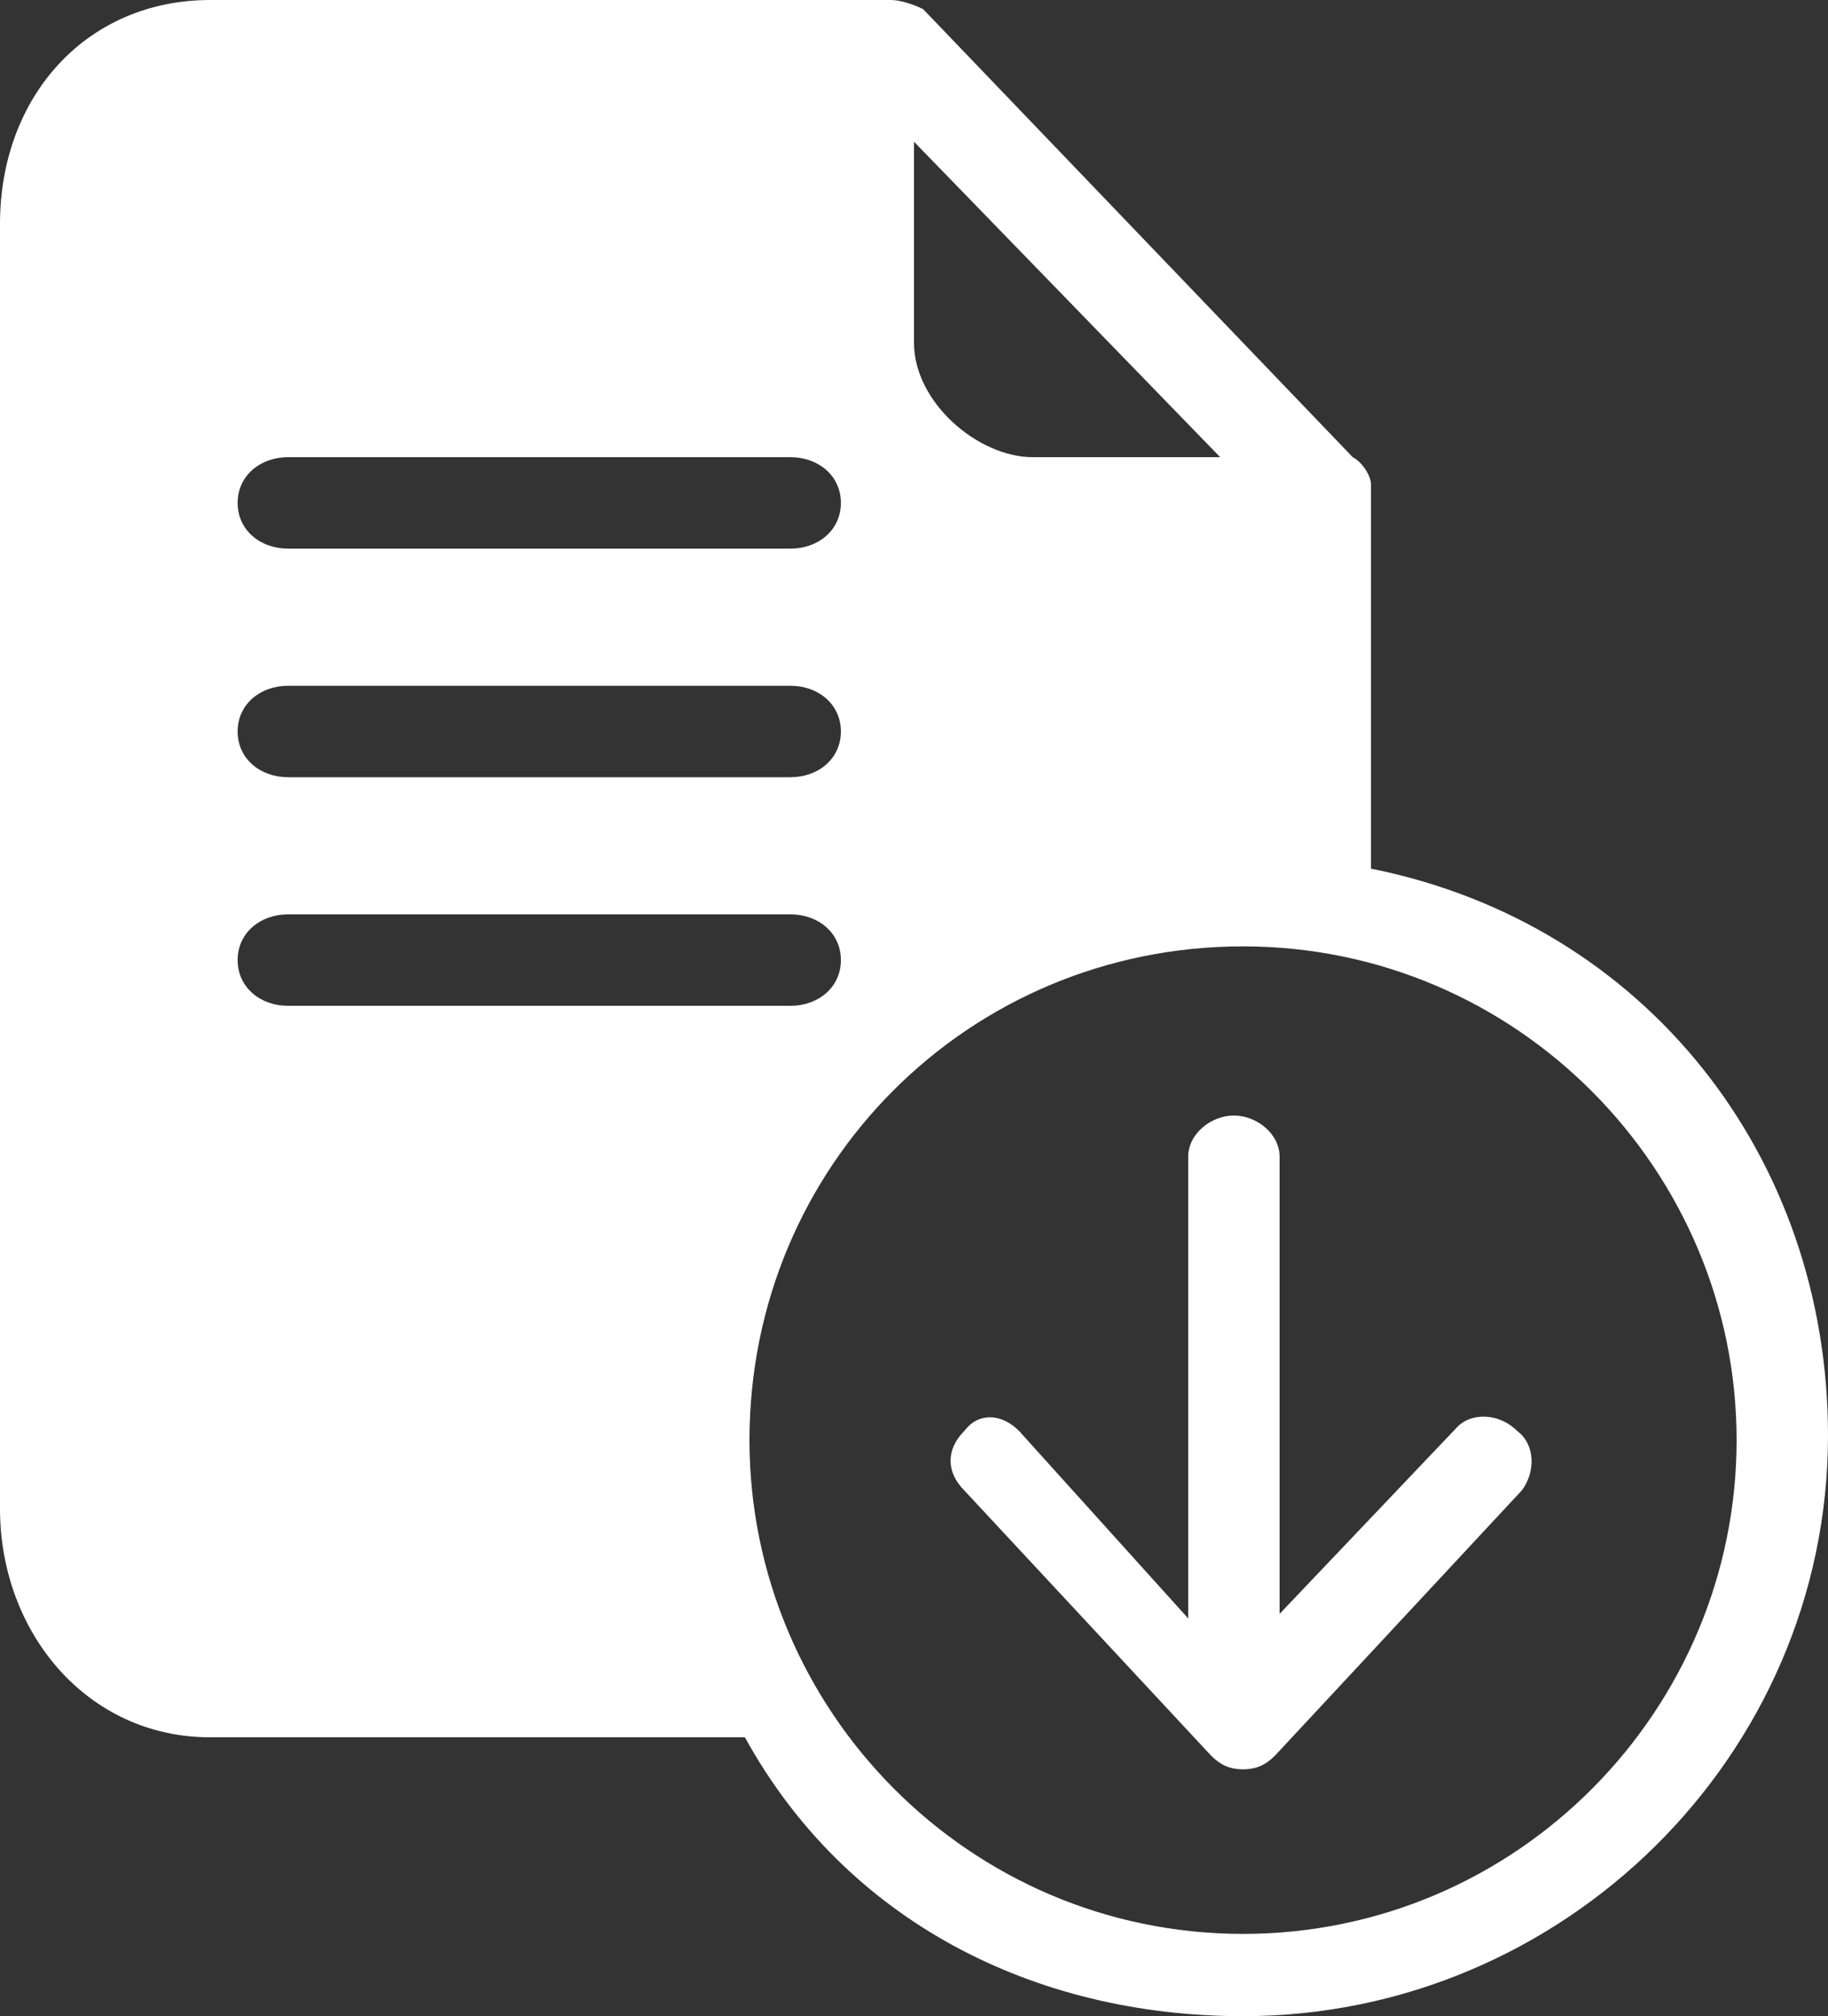 <?xml version="1.0" encoding="utf-8"?>
<!-- Generator: Adobe Illustrator 19.0.0, SVG Export Plug-In . SVG Version: 6.00 Build 0)  -->
<svg version="1.1" id="Capa_1" xmlns="http://www.w3.org/2000/svg" xmlns:xlink="http://www.w3.org/1999/xlink" x="0px" y="0px"
	 viewBox="0 0 40 44.1" style="enable-background:new 0 0 40 44.1;" xml:space="preserve">
<rect x="0" y="0" width="40" height="44.1" fill="#333333" stroke="none"/>
<style type="text/css">
	.st0{fill:#FFFFFF;}
</style>
<g id="XMLID_23_">
	<path id="XMLID_32_" class="st0" d="M31.9,31.2L28,35.3V25.3c0-0.5-0.5-0.9-1-0.9c-0.5,0-1,0.4-1,0.9v10.1l-3.7-4.1
		c-0.4-0.4-0.9-0.4-1.2,0c-0.4,0.4-0.4,0.9,0,1.3l5.4,5.8c0.2,0.2,0.4,0.3,0.7,0.3s0.5-0.1,0.7-0.3l5.4-5.8c0.3-0.4,0.3-1-0.1-1.3
		C32.8,30.9,32.2,30.9,31.9,31.2z"/>
	<path id="XMLID_53_" class="st0" d="M30,19v-8.4c0-0.2-0.2-0.5-0.4-0.6l-9.4-9.8C20,0.1,19.7,0,19.5,0H4.6C1.9,0,0,2.1,0,4.9V33
		c0,2.7,1.9,5,4.6,5h11.7c2.2,4,6.3,6.1,10.9,6.1c7,0,12.8-5.7,12.8-12.7C40,25.3,36,20.2,30,19z M20,3.1l6.7,6.9h-4.1
		C21.4,10,20,8.8,20,7.5V3.1z M6.3,10h11c0.6,0,1.1,0.4,1.1,1c0,0.6-0.5,1-1.1,1h-11c-0.6,0-1.1-0.4-1.1-1C5.2,10.4,5.7,10,6.3,10z
		 M6.3,15h11c0.6,0,1.1,0.4,1.1,1c0,0.6-0.5,1-1.1,1h-11c-0.6,0-1.1-0.4-1.1-1C5.2,15.4,5.7,15,6.3,15z M6.3,22
		c-0.6,0-1.1-0.4-1.1-1c0-0.6,0.5-1,1.1-1h11c0.6,0,1.1,0.4,1.1,1c0,0.6-0.5,1-1.1,1H6.3z M27.2,42.3c-6,0-10.8-4.9-10.8-10.8
		c0-6,4.8-10.8,10.8-10.8c6,0,10.8,4.9,10.8,10.8C38,37.4,33.2,42.3,27.2,42.3z"/>
</g>
</svg>
